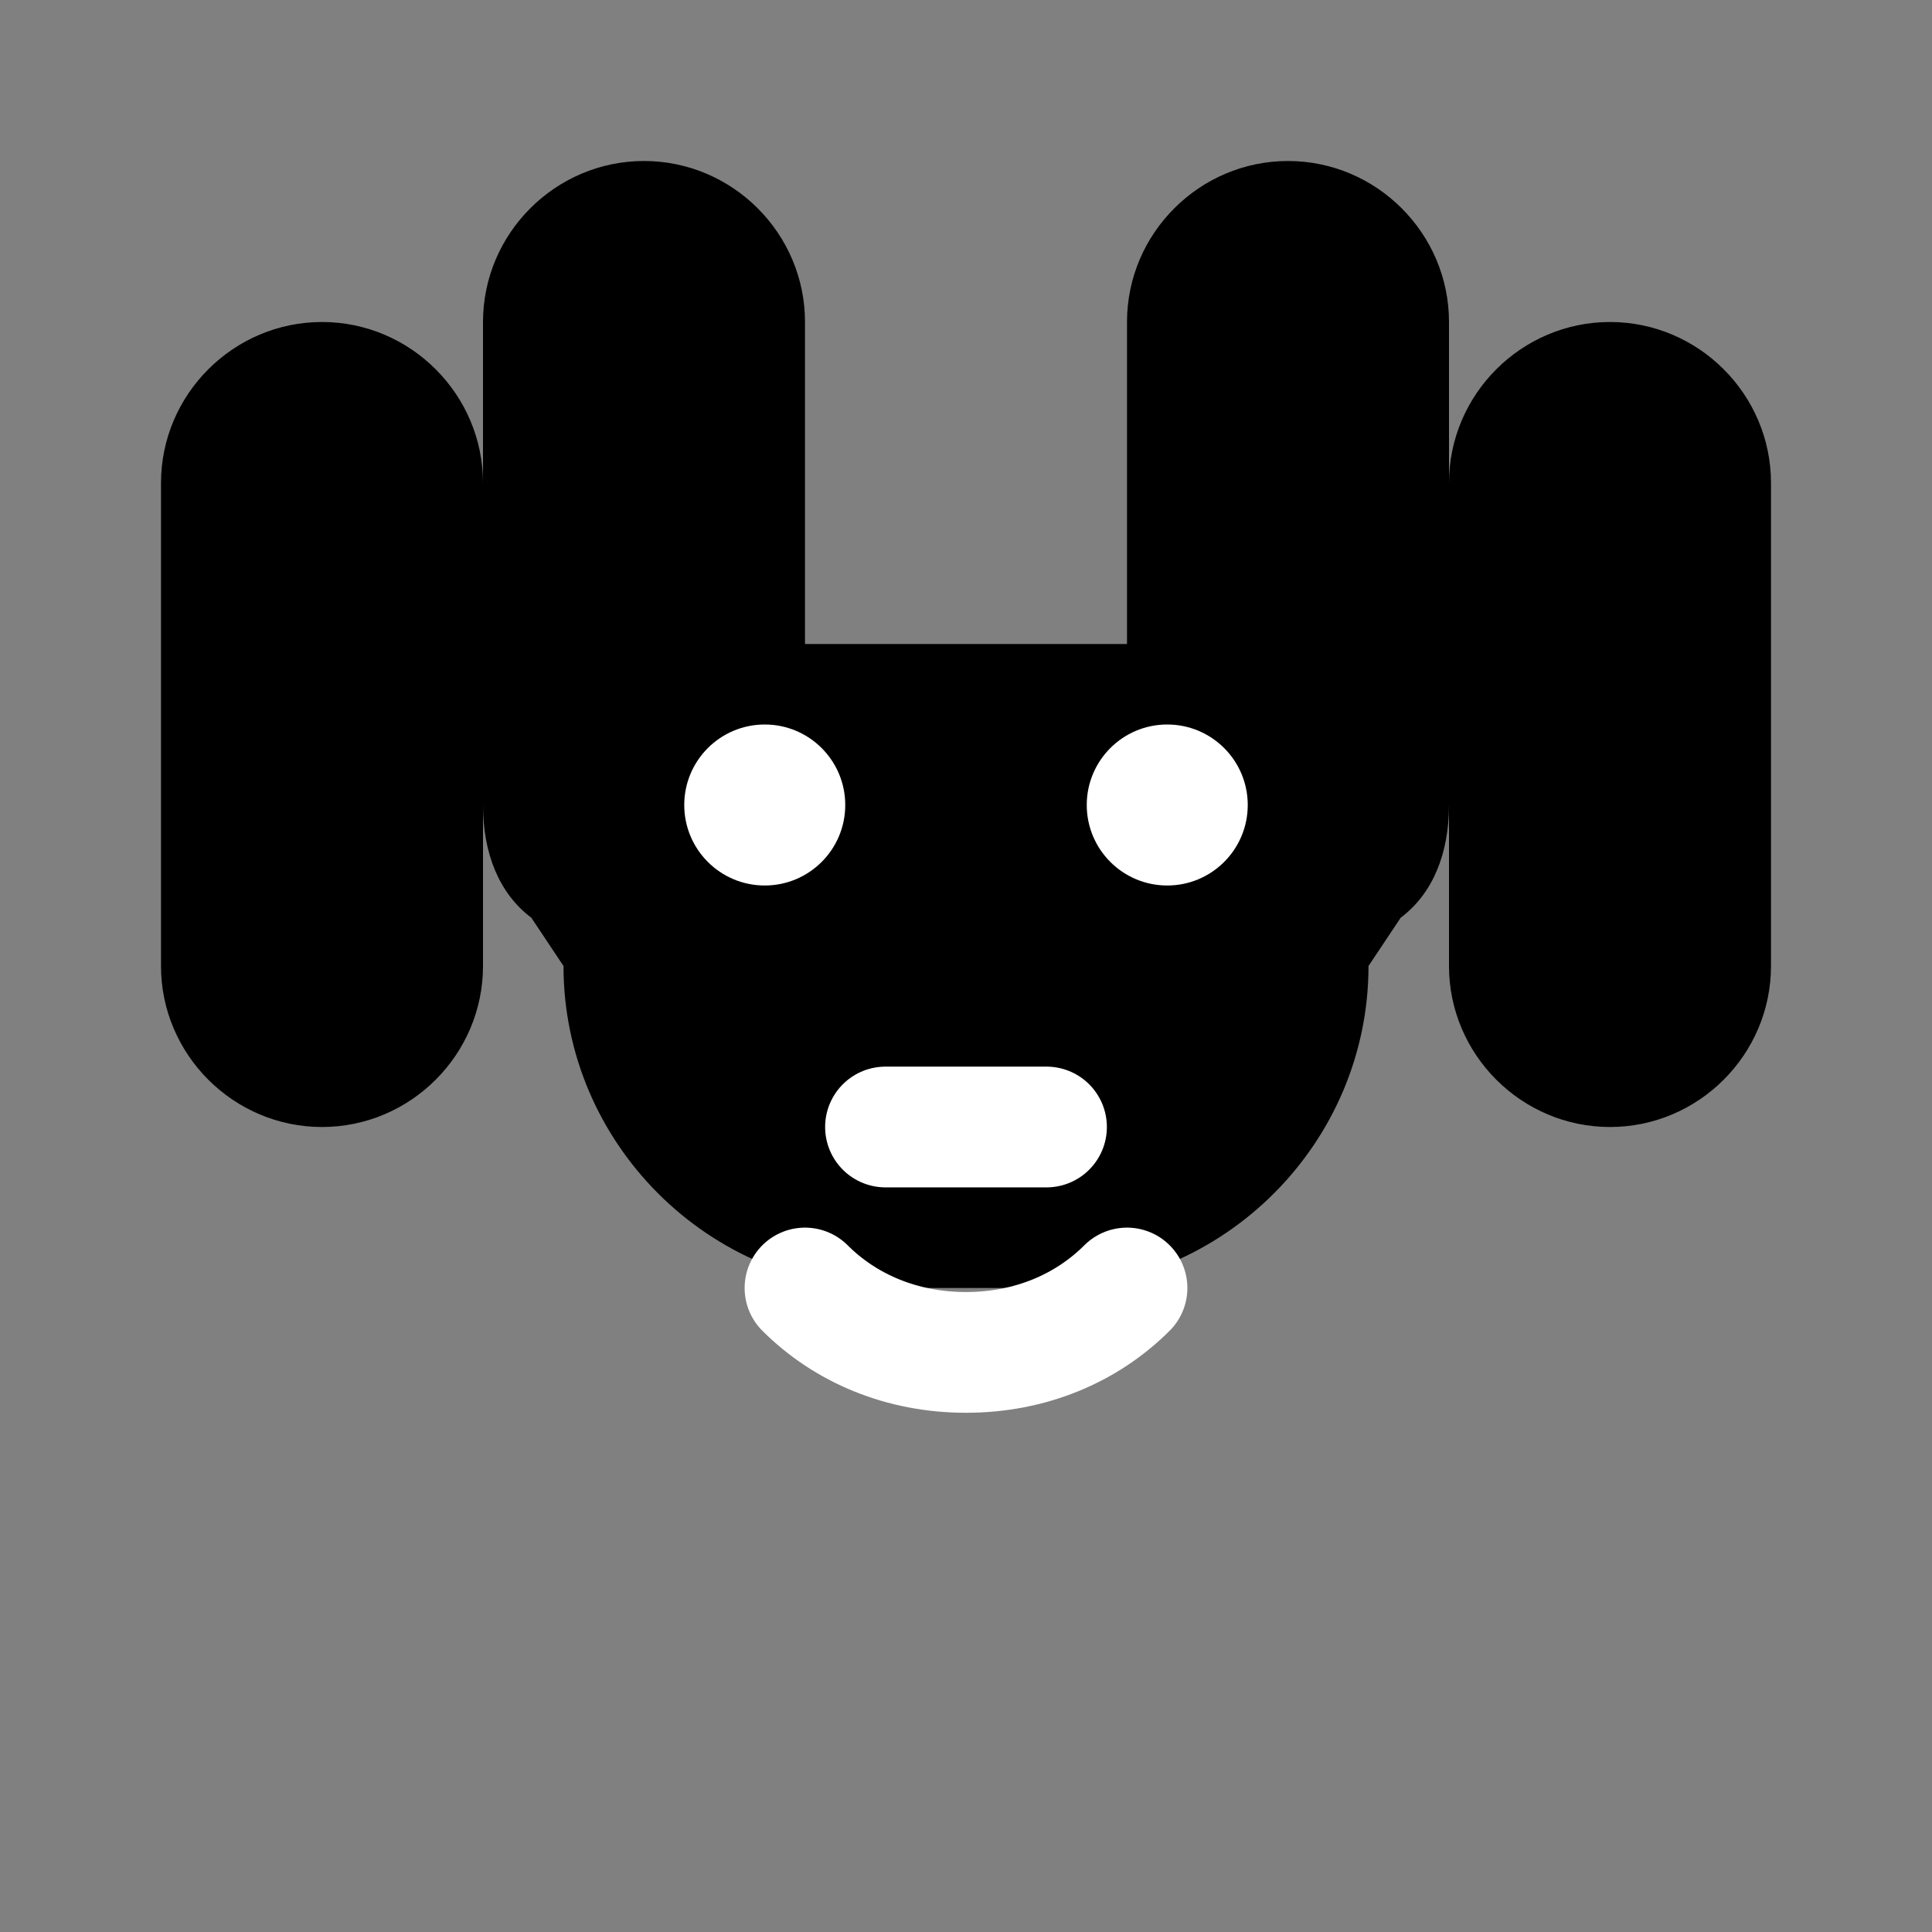<svg width="24" height="24" viewBox="0 0 24 24" fill="none" xmlns="http://www.w3.org/2000/svg">
<rect x="0" y="0" width="24" height="24" fill="#808080" stroke="none"/>
<path d="M8 2c-1.1 0-2 .9-2 2v6c0 .6.2 1.1.6 1.4L7 12c0 2.2 1.8 4 4 4h2c2.2 0 4-1.8 4-4l.4-.6c.4-.3.6-.8.6-1.4V4c0-1.1-.9-2-2-2s-2 .9-2 2v4h-4V4c0-1.1-.9-2-2-2z" fill="currentColor"/>
<path d="M4 4c-1.1 0-2 .9-2 2v6c0 1.1.9 2 2 2 1.1 0 2-.9 2-2V6c0-1.1-.9-2-2-2z" fill="currentColor"/>
<path d="M20 4c1.1 0 2 .9 2 2v6c0 1.1-.9 2-2 2-1.1 0-2-.9-2-2V6c0-1.1.9-2 2-2z" fill="currentColor"/>
<circle cx="9.5" cy="10" r="1" fill="white"/>
<circle cx="14.5" cy="10" r="1" fill="white"/>
<path d="M11 14h2" stroke="white" stroke-width="1.5" stroke-linecap="round"/>
<path d="M10 16c.5.5 1.2.8 2 .8s1.5-.3 2-.8" stroke="white" stroke-width="1.5" fill="none" stroke-linecap="round"/>
</svg>